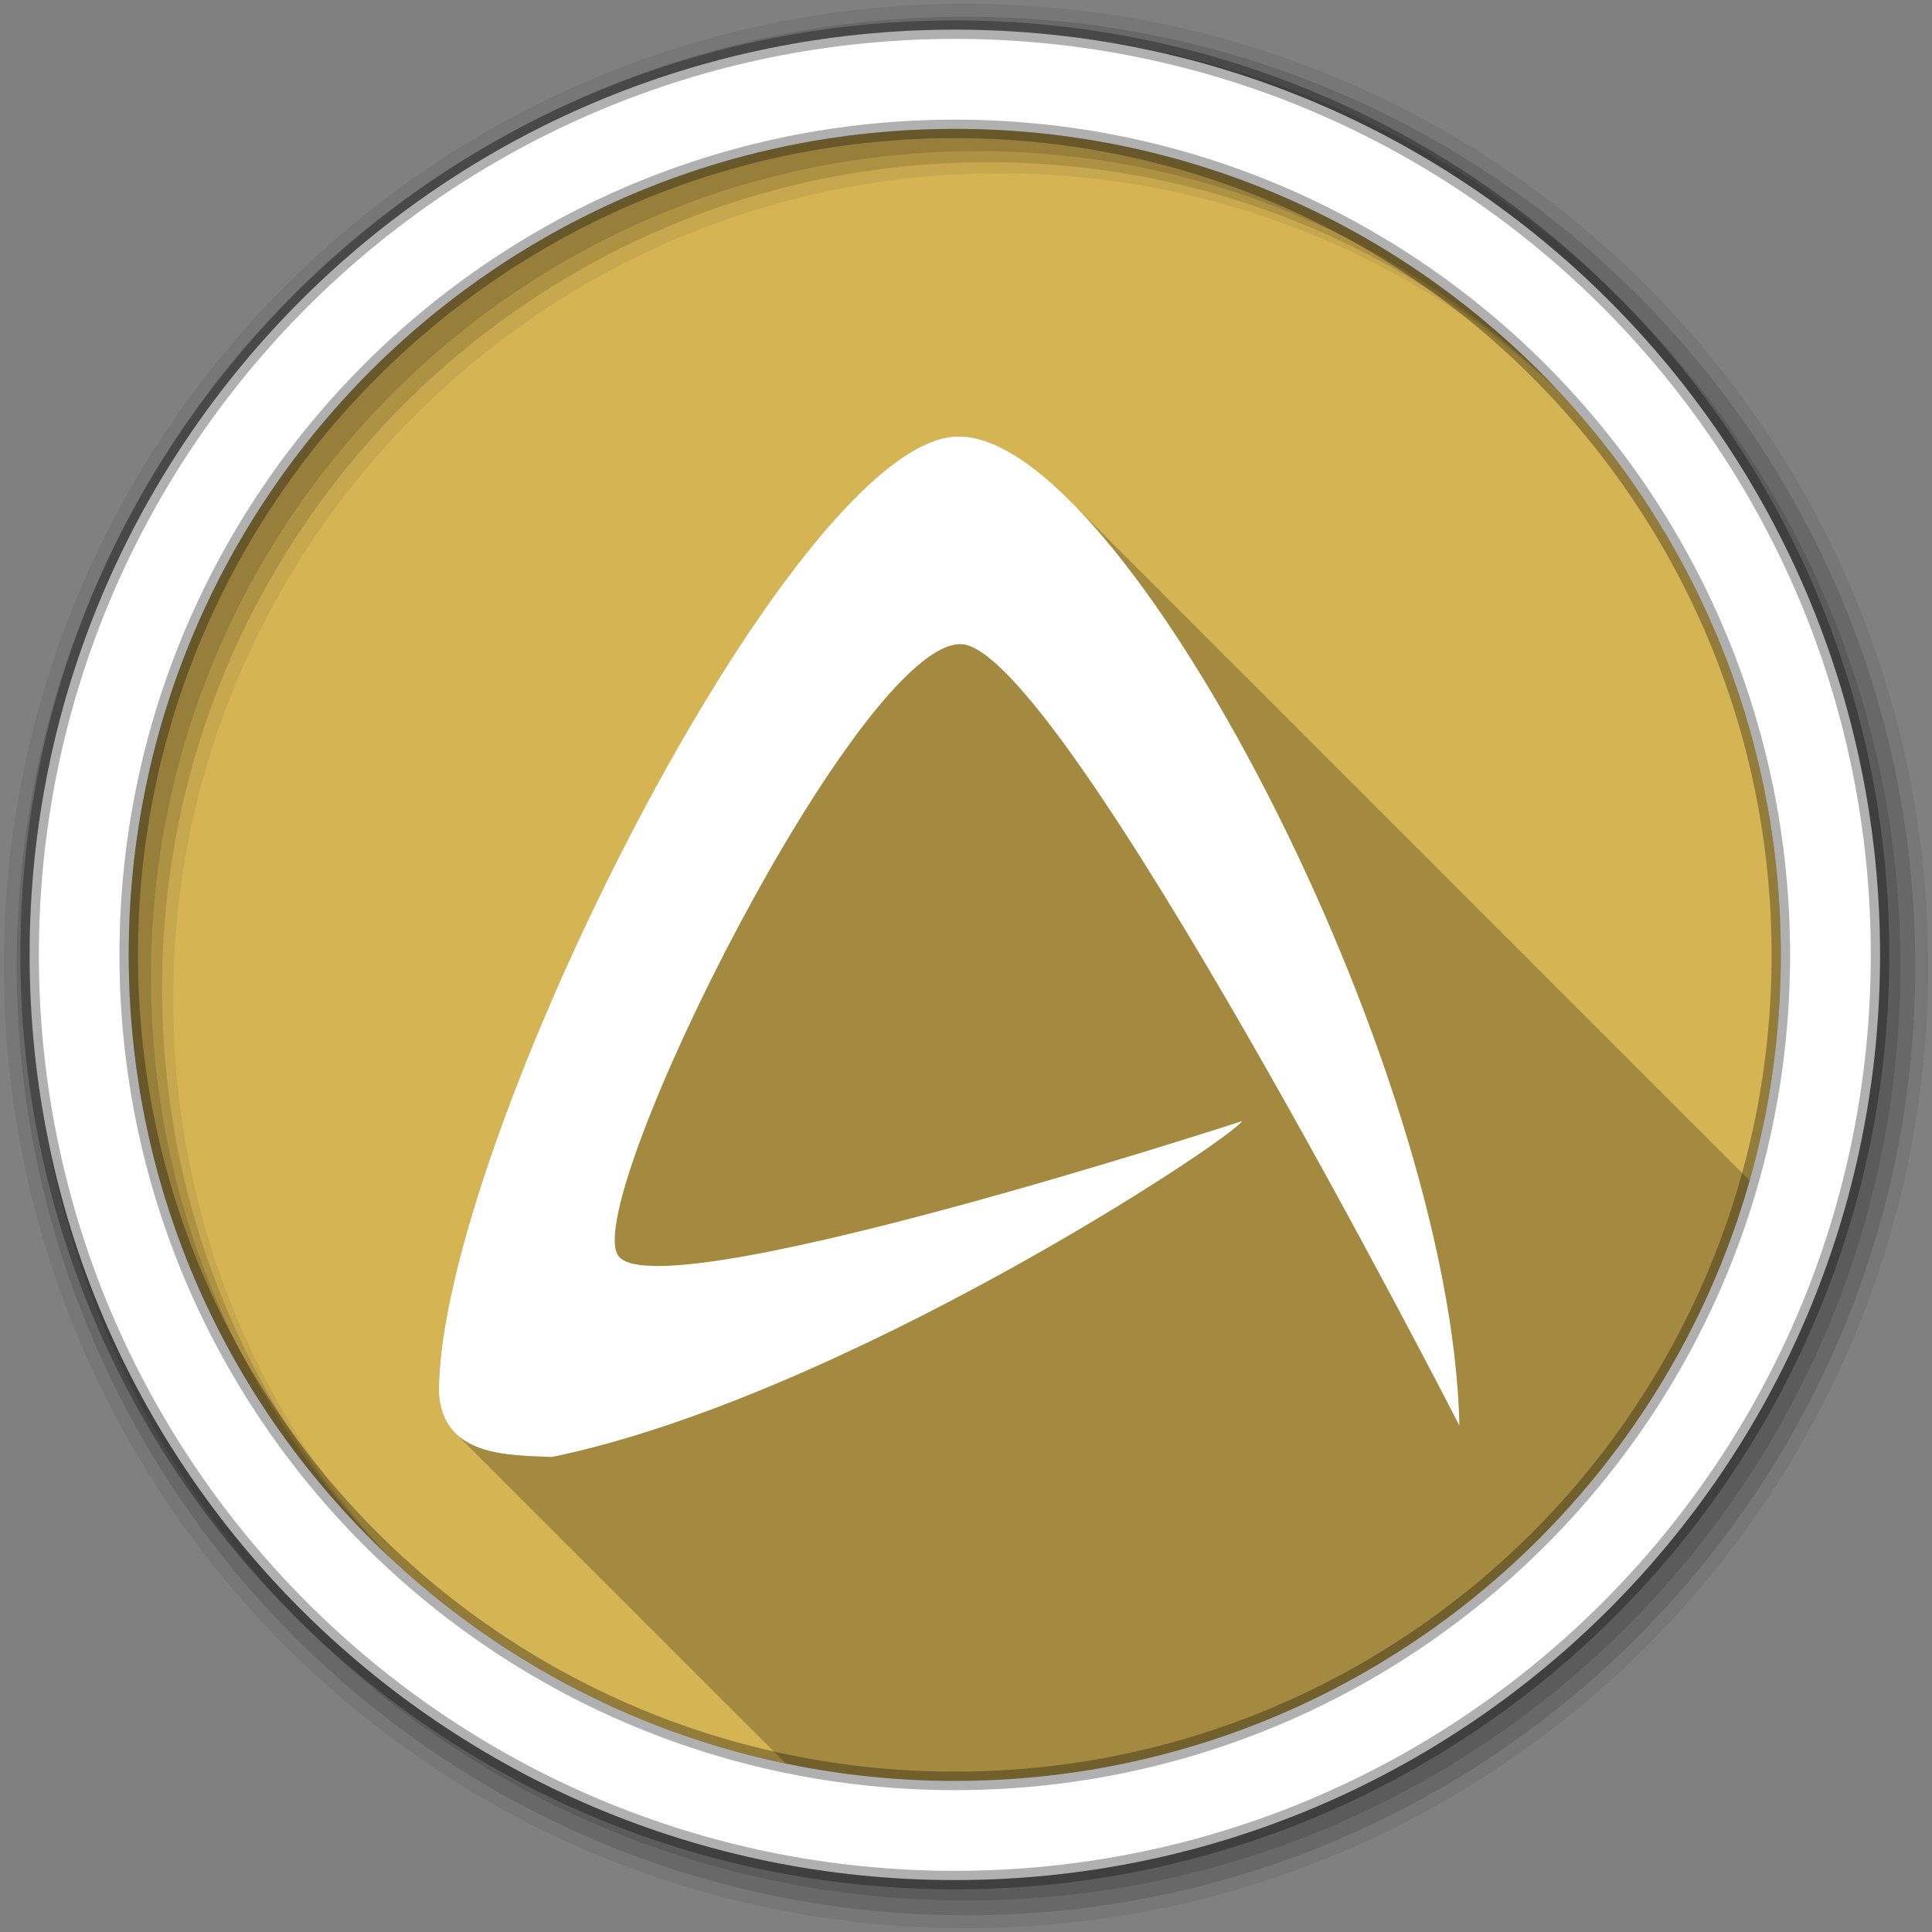 <?xml version="1.0" encoding="UTF-8" standalone="no"?>
<svg xmlns="http://www.w3.org/2000/svg" height="512" viewBox="0 0 512 512" width="512" version="1.1">
 <rect x="0" y="0" width="512" height="512" fill="#808080" stroke="none"/>
 <g id="g4" fill-rule="evenodd">
  <path id="path6" fill="#d5b454" d="m471.95 253.05c0 120.9-98.01 218.9-218.9 218.9-120.9 0-218.9-98.01-218.9-218.9 0-120.9 98.01-218.9 218.9-218.9 120.9 0 218.9 98.01 218.9 218.9"/>
  <path id="path8" fill-opacity="0.235" d="m253.72 115.69c-43.692 0.984-137.57 188.41-137.41 253.28 0.302 5.35 2.195 8.995 5.03 11.469 0.352 0.384 0.737 0.786 1.125 1.125 0.35 0.381 0.708 0.726 1.094 1.063 0.355 0.388 0.732 0.783 1.125 1.125 0.355 0.388 0.701 0.751 1.094 1.094 0.355 0.388 0.732 0.783 1.125 1.125 0.352 0.384 0.674 0.755 1.063 1.094 0.352 0.384 0.737 0.755 1.125 1.094 0.352 0.384 0.705 0.755 1.094 1.094 0.355 0.388 0.701 0.751 1.094 1.094 0.355 0.388 0.732 0.783 1.125 1.125 0.355 0.388 0.701 0.751 1.094 1.094 0.38 0.414 0.765 0.825 1.188 1.188 0.332 0.357 0.636 0.714 1 1.031 0.352 0.384 0.737 0.786 1.125 1.125 0.35 0.381 0.708 0.726 1.094 1.063 0.355 0.388 0.732 0.783 1.125 1.125 0.355 0.388 0.701 0.751 1.094 1.094 0.38 0.414 0.765 0.825 1.188 1.188 0.332 0.357 0.636 0.714 1 1.031 0.352 0.384 0.737 0.786 1.125 1.125 0.35 0.381 0.708 0.726 1.094 1.063 0.355 0.388 0.732 0.751 1.125 1.094 0.355 0.388 0.701 0.783 1.094 1.125 0.352 0.384 0.737 0.755 1.125 1.094 0.352 0.384 0.674 0.786 1.063 1.125 0.352 0.384 0.705 0.755 1.094 1.094 0.35 0.381 0.739 0.757 1.125 1.094 0.355 0.388 0.701 0.751 1.094 1.094 0.355 0.388 0.732 0.783 1.125 1.125 0.355 0.388 0.701 0.751 1.094 1.094 0.363 0.396 0.723 0.808 1.125 1.156 0.345 0.374 0.682 0.731 1.063 1.063 0.352 0.384 0.737 0.755 1.125 1.094 0.355 0.388 0.701 0.751 1.094 1.094 0.355 0.388 0.732 0.751 1.125 1.094 0.355 0.388 0.701 0.783 1.094 1.125 0.38 0.414 0.765 0.825 1.188 1.188 0.332 0.357 0.636 0.714 1 1.031 0.352 0.384 0.705 0.755 1.094 1.094 0.35 0.381 0.739 0.757 1.125 1.094 0.355 0.388 0.701 0.751 1.094 1.094 0.355 0.388 0.732 0.783 1.125 1.125 0.38 0.414 0.765 0.794 1.188 1.156 0.332 0.357 0.636 0.745 1 1.063 0.352 0.384 0.705 0.755 1.094 1.094 0.35 0.381 0.739 0.757 1.125 1.094 0.355 0.388 0.701 0.751 1.094 1.094 0.355 0.388 0.732 0.783 1.125 1.125 0.355 0.388 0.701 0.751 1.094 1.094 0.352 0.384 0.705 0.755 1.094 1.094 0.352 0.384 0.705 0.786 1.094 1.125 0.35 0.381 0.708 0.726 1.094 1.063 0.355 0.388 0.732 0.783 1.125 1.125 0.355 0.388 0.701 0.751 1.094 1.094 0.355 0.388 0.732 0.783 1.125 1.125 0.38 0.414 0.765 0.825 1.188 1.188 0.332 0.357 0.636 0.714 1 1.031 0.352 0.384 0.705 0.755 1.094 1.094 0.35 0.381 0.739 0.757 1.125 1.094 0.355 0.388 0.701 0.751 1.094 1.094 0.355 0.388 0.732 0.783 1.125 1.125 0.38 0.414 0.734 0.794 1.156 1.156 0.332 0.357 0.667 0.745 1.031 1.063 0.352 0.384 0.705 0.755 1.094 1.094 0.35 0.381 0.739 0.726 1.125 1.063 0.355 0.388 0.701 0.783 1.094 1.125 0.355 0.388 0.732 0.751 1.125 1.094 0.352 0.384 0.705 0.786 1.094 1.125 0.352 0.384 0.674 0.755 1.063 1.094 0.352 0.384 0.737 0.786 1.125 1.125 0.35 0.381 0.708 0.726 1.094 1.063 0.355 0.388 0.732 0.783 1.125 1.125 0.355 0.388 0.701 0.751 1.094 1.094 0.355 0.388 0.732 0.783 1.125 1.125 0.352 0.384 0.674 0.755 1.063 1.094 0.352 0.384 0.737 0.786 1.125 1.125 0.352 0.384 0.705 0.724 1.094 1.063 0.355 0.388 0.732 0.751 1.125 1.094 0.274 0.299 0.551 0.599 0.844 0.875 14.454 3 29.405 4.625 44.75 4.625 100.14 0 184.62-67.27 210.66-159.06l-0.156-0.156c-0.052-0.051-0.073-0.137-0.125-0.188-0.366-0.374-0.761-0.699-1.125-1.063-0.371-0.38-0.724-0.755-1.094-1.125-0.374-0.383-0.753-0.722-1.125-1.094-0.13-0.136-0.246-0.303-0.375-0.438-0.006-0.006-0.025 0.006-0.031 0-0.227-0.231-0.429-0.461-0.656-0.688-0.134-0.137-0.304-0.24-0.438-0.375-0.167-0.162-0.302-0.341-0.469-0.5l-0.219-0.219c-0.134-0.137-0.273-0.24-0.406-0.375-0.06-0.058-0.128-0.13-0.188-0.188-0.122-0.123-0.222-0.253-0.344-0.375-0.058-0.056-0.099-0.131-0.156-0.188-0.366-0.374-0.761-0.699-1.125-1.063-0.371-0.38-0.724-0.755-1.094-1.125-0.374-0.383-0.753-0.722-1.125-1.094-0.13-0.136-0.246-0.272-0.375-0.406-0.006-0.006-0.025 0.006-0.031 0-0.227-0.231-0.429-0.492-0.656-0.719-0.134-0.137-0.273-0.24-0.406-0.375-0.167-0.162-0.333-0.309-0.5-0.469-0.075-0.075-0.112-0.175-0.188-0.25-0.134-0.137-0.304-0.24-0.438-0.375-0.06-0.058-0.097-0.13-0.156-0.188-0.122-0.123-0.222-0.253-0.344-0.375-0.058-0.056-0.13-0.131-0.188-0.188-0.134-0.137-0.273-0.24-0.406-0.375-0.072-0.069-0.147-0.119-0.219-0.188-0.116-0.117-0.228-0.259-0.344-0.375-0.052-0.051-0.073-0.106-0.125-0.156-0.368-0.377-0.759-0.696-1.125-1.063-0.374-0.383-0.721-0.753-1.094-1.125-0.13-0.136-0.277-0.272-0.406-0.406-0.006-0.006-0.025 0.006-0.031 0-0.227-0.231-0.429-0.461-0.656-0.688-0.134-0.137-0.273-0.271-0.406-0.406-0.167-0.162-0.333-0.309-0.5-0.469-0.075-0.075-0.112-0.175-0.188-0.25-0.134-0.137-0.304-0.24-0.438-0.375-0.06-0.058-0.097-0.13-0.156-0.188-0.122-0.123-0.222-0.253-0.344-0.375-0.058-0.056-0.13-0.1-0.188-0.156-0.134-0.137-0.273-0.271-0.406-0.406-0.072-0.069-0.147-0.119-0.219-0.188-0.116-0.117-0.228-0.228-0.344-0.344-0.052-0.051-0.073-0.137-0.125-0.188-0.368-0.377-0.759-0.696-1.125-1.063-0.371-0.38-0.724-0.755-1.094-1.125-0.134-0.138-0.241-0.27-0.375-0.406-0.245-0.237-0.506-0.456-0.75-0.688-0.13-0.136-0.246-0.272-0.375-0.406-0.006-0.006-0.025 0.006-0.031 0-0.227-0.231-0.429-0.492-0.656-0.719-0.134-0.137-0.273-0.24-0.406-0.375-0.167-0.162-0.333-0.309-0.5-0.469-0.075-0.075-0.144-0.175-0.219-0.25-0.134-0.137-0.273-0.24-0.406-0.375-0.072-0.069-0.116-0.15-0.188-0.219-0.116-0.117-0.259-0.228-0.375-0.344-0.052-0.051-0.073-0.137-0.125-0.188-0.366-0.374-0.73-0.699-1.094-1.063-0.371-0.38-0.755-0.724-1.125-1.094-0.374-0.383-0.721-0.753-1.094-1.125-0.13-0.136-0.277-0.272-0.406-0.406-0.006-0.006-0.025 0.006-0.031 0-0.227-0.231-0.429-0.461-0.656-0.688-0.134-0.137-0.273-0.271-0.406-0.406-0.167-0.162-0.333-0.309-0.5-0.469-0.075-0.075-0.112-0.175-0.188-0.25-0.134-0.137-0.304-0.24-0.438-0.375-0.06-0.058-0.097-0.13-0.156-0.188-0.122-0.123-0.222-0.253-0.344-0.375-0.058-0.056-0.13-0.1-0.188-0.156-0.134-0.137-0.273-0.271-0.406-0.406-0.072-0.069-0.147-0.119-0.219-0.188-0.116-0.117-0.228-0.228-0.344-0.344-0.052-0.051-0.073-0.137-0.125-0.188-0.368-0.377-0.759-0.696-1.125-1.063-0.374-0.383-0.721-0.753-1.094-1.125-0.13-0.136-0.246-0.272-0.375-0.406-0.006-0.006-0.056 0.006-0.063 0-0.227-0.231-0.429-0.461-0.656-0.688-0.134-0.137-0.273-0.24-0.406-0.375-0.167-0.162-0.302-0.341-0.469-0.5-0.075-0.075-0.144-0.175-0.219-0.25-0.134-0.137-0.273-0.24-0.406-0.375-0.06-0.058-0.128-0.099-0.188-0.156-0.122-0.123-0.222-0.284-0.344-0.406-0.058-0.056-0.13-0.1-0.188-0.156-0.134-0.137-0.273-0.24-0.406-0.375-0.072-0.069-0.147-0.15-0.219-0.219-0.116-0.117-0.228-0.228-0.344-0.344-0.052-0.051-0.073-0.137-0.125-0.188-0.368-0.377-0.759-0.696-1.125-1.063-0.374-0.383-0.721-0.753-1.094-1.125-0.13-0.136-0.246-0.272-0.375-0.406-0.006-0.006-0.025 0.006-0.031 0-0.227-0.231-0.429-0.461-0.656-0.688-0.134-0.137-0.304-0.24-0.438-0.375-0.167-0.162-0.302-0.341-0.469-0.5-0.075-0.075-0.144-0.175-0.219-0.25-0.134-0.137-0.273-0.24-0.406-0.375-0.06-0.058-0.128-0.099-0.188-0.156-0.122-0.123-0.222-0.253-0.344-0.375-0.058-0.056-0.099-0.131-0.156-0.188-0.134-0.137-0.304-0.24-0.438-0.375-0.072-0.069-0.116-0.15-0.188-0.219-0.116-0.117-0.228-0.228-0.344-0.344-0.052-0.051-0.105-0.106-0.156-0.156-0.366-0.374-0.73-0.73-1.094-1.094-0.371-0.38-0.755-0.724-1.125-1.094-0.374-0.383-0.721-0.753-1.094-1.125-0.13-0.136-0.277-0.272-0.406-0.406-0.006-0.006-0.025 0.006-0.031 0-0.227-0.231-0.429-0.461-0.656-0.688-0.134-0.137-0.273-0.271-0.406-0.406-0.167-0.162-0.333-0.309-0.5-0.469-0.075-0.075-0.112-0.175-0.188-0.25-0.134-0.137-0.273-0.24-0.406-0.375-0.06-0.058-0.128-0.13-0.188-0.188-0.122-0.123-0.222-0.253-0.344-0.375-0.058-0.056-0.13-0.1-0.188-0.156-0.366-0.374-0.73-0.73-1.094-1.094-0.371-0.38-0.755-0.724-1.125-1.094-0.374-0.383-0.721-0.753-1.094-1.125-0.13-0.136-0.246-0.272-0.375-0.406-0.006-0.006-0.025 0.006-0.031 0-0.227-0.231-0.429-0.461-0.656-0.688-0.134-0.137-0.304-0.24-0.438-0.375-0.167-0.162-0.302-0.341-0.469-0.5-0.075-0.076-0.144-0.175-0.219-0.25-0.134-0.137-0.273-0.24-0.406-0.375-0.06-0.058-0.128-0.099-0.188-0.156-0.122-0.123-0.222-0.284-0.344-0.406-0.058-0.056-0.099-0.1-0.156-0.156-0.134-0.137-0.304-0.24-0.438-0.375-0.072-0.069-0.116-0.15-0.188-0.219-0.116-0.117-0.228-0.228-0.344-0.344-0.052-0.051-0.105-0.137-0.156-0.188-0.368-0.377-0.727-0.696-1.094-1.063-0.374-0.383-0.753-0.722-1.125-1.094-0.13-0.136-0.246-0.303-0.375-0.438-0.006-0.006-0.025 0.006-0.031 0-0.227-0.231-0.429-0.461-0.656-0.688-0.134-0.137-0.304-0.24-0.438-0.375-0.167-0.162-0.302-0.341-0.469-0.5-0.075-0.076-0.144-0.144-0.219-0.219-0.134-0.137-0.273-0.271-0.406-0.406-0.06-0.058-0.128-0.099-0.188-0.156-0.122-0.123-0.222-0.253-0.344-0.375-0.058-0.056-0.099-0.131-0.156-0.188-0.134-0.137-0.304-0.24-0.438-0.375-0.072-0.069-0.116-0.15-0.188-0.219-0.116-0.117-0.228-0.228-0.344-0.344-0.052-0.051-0.105-0.106-0.156-0.156-0.368-0.377-0.727-0.727-1.094-1.094-0.371-0.38-0.755-0.724-1.125-1.094-0.134-0.138-0.241-0.27-0.375-0.406-0.245-0.237-0.474-0.487-0.719-0.719-0.13-0.136-0.246-0.272-0.375-0.406-0.006-0.006-0.025 0.006-0.031 0-0.227-0.231-0.461-0.461-0.688-0.688-0.134-0.137-0.273-0.24-0.406-0.375-0.167-0.162-0.302-0.341-0.469-0.5-0.075-0.076-0.144-0.175-0.219-0.25-0.134-0.137-0.273-0.24-0.406-0.375-0.072-0.069-0.147-0.119-0.219-0.188-0.116-0.117-0.228-0.259-0.344-0.375-0.052-0.051-0.073-0.106-0.125-0.156-0.366-0.374-0.761-0.699-1.125-1.063-0.371-0.38-0.724-0.755-1.094-1.125-0.374-0.383-0.753-0.722-1.125-1.094-0.13-0.136-0.246-0.303-0.375-0.438-0.006-0.006-0.025 0.006-0.031 0-0.227-0.231-0.429-0.461-0.656-0.688-0.134-0.137-0.304-0.24-0.438-0.375-0.167-0.162-0.302-0.341-0.469-0.5-0.075-0.076-0.144-0.144-0.219-0.219-0.134-0.137-0.273-0.271-0.406-0.406-0.06-0.058-0.128-0.099-0.188-0.156-0.122-0.123-0.222-0.253-0.344-0.375-0.058-0.056-0.099-0.131-0.156-0.188-0.134-0.137-0.304-0.24-0.438-0.375-0.072-0.069-0.116-0.15-0.188-0.219-0.116-0.117-0.228-0.228-0.344-0.344-0.052-0.051-0.105-0.106-0.156-0.156-0.368-0.377-0.727-0.727-1.094-1.094-0.374-0.383-0.753-0.722-1.125-1.094-0.13-0.136-0.246-0.303-0.375-0.438-0.006-0.006-0.025 0.006-0.031 0-0.227-0.231-0.429-0.461-0.656-0.688-0.134-0.137-0.273-0.24-0.406-0.375-0.167-0.162-0.333-0.309-0.5-0.469-0.075-0.075-0.144-0.175-0.219-0.25-0.134-0.137-0.273-0.24-0.406-0.375-0.06-0.058-0.097-0.13-0.156-0.188-0.122-0.123-0.253-0.253-0.375-0.375-0.058-0.056-0.099-0.131-0.156-0.188-0.134-0.137-0.273-0.24-0.406-0.375-0.072-0.069-0.147-0.15-0.219-0.219-0.116-0.117-0.228-0.228-0.344-0.344-0.052-0.051-0.105-0.106-0.156-0.156-0.368-0.377-0.727-0.727-1.094-1.094-0.374-0.383-0.753-0.722-1.125-1.094-0.13-0.136-0.246-0.272-0.375-0.406-0.006-0.006-0.025 0.006-0.031 0-0.227-0.231-0.429-0.492-0.656-0.719-0.134-0.137-0.273-0.24-0.406-0.375-0.167-0.162-0.333-0.309-0.5-0.469-0.075-0.075-0.112-0.175-0.188-0.25-0.134-0.137-0.304-0.24-0.438-0.375-0.06-0.058-0.097-0.13-0.156-0.188-0.122-0.123-0.222-0.253-0.344-0.375-0.058-0.056-0.13-0.1-0.188-0.156-0.134-0.137-0.273-0.271-0.406-0.406-0.072-0.069-0.147-0.119-0.219-0.188-0.116-0.117-0.228-0.228-0.344-0.344-0.052-0.051-0.073-0.137-0.125-0.188-0.368-0.377-0.759-0.696-1.125-1.063-0.371-0.38-0.724-0.755-1.094-1.125-0.134-0.138-0.272-0.27-0.406-0.406-0.245-0.237-0.474-0.456-0.719-0.688-0.13-0.136-0.246-0.303-0.375-0.438-0.006-0.006-0.025 0.006-0.031 0-0.227-0.231-0.429-0.461-0.656-0.688-0.134-0.137-0.273-0.24-0.406-0.375-0.167-0.162-0.333-0.341-0.5-0.5-0.075-0.076-0.144-0.144-0.219-0.219-0.134-0.137-0.273-0.24-0.406-0.375-0.06-0.058-0.097-0.13-0.156-0.188-0.122-0.123-0.253-0.253-0.375-0.375-0.058-0.056-0.099-0.131-0.156-0.188-0.366-0.374-0.761-0.699-1.125-1.063-0.371-0.38-0.724-0.755-1.094-1.125-0.374-0.383-0.753-0.722-1.125-1.094-0.13-0.136-0.246-0.272-0.375-0.406-0.006-0.006-0.025 0.006-0.031 0-0.227-0.231-0.429-0.492-0.656-0.719-0.134-0.137-0.273-0.24-0.406-0.375-0.167-0.162-0.333-0.309-0.5-0.469-0.075-0.076-0.112-0.175-0.188-0.25-0.134-0.137-0.304-0.24-0.438-0.375-0.06-0.058-0.097-0.13-0.156-0.188-0.122-0.123-0.222-0.253-0.344-0.375-0.058-0.056-0.13-0.131-0.188-0.188-0.134-0.137-0.273-0.24-0.406-0.375-0.072-0.069-0.147-0.119-0.219-0.188-0.116-0.117-0.228-0.228-0.344-0.344-0.052-0.051-0.073-0.137-0.125-0.188-0.368-0.377-0.759-0.696-1.125-1.063-0.374-0.383-0.721-0.753-1.094-1.125-0.13-0.136-0.277-0.272-0.406-0.406-0.006-0.006-0.025 0.006-0.031 0-0.227-0.231-0.429-0.461-0.656-0.688-0.134-0.137-0.273-0.271-0.406-0.406-0.167-0.162-0.333-0.309-0.5-0.469-0.075-0.076-0.112-0.175-0.188-0.25-0.134-0.137-0.304-0.24-0.438-0.375-0.06-0.058-0.097-0.13-0.156-0.188-0.122-0.123-0.222-0.253-0.344-0.375-0.058-0.056-0.13-0.1-0.188-0.156-0.134-0.137-0.273-0.271-0.406-0.406-0.072-0.069-0.147-0.119-0.219-0.188-0.116-0.117-0.228-0.228-0.344-0.344-0.052-0.051-0.073-0.137-0.125-0.188-0.368-0.377-0.759-0.696-1.125-1.063-0.371-0.38-0.724-0.755-1.094-1.125-0.134-0.138-0.241-0.27-0.375-0.406-0.245-0.237-0.506-0.456-0.75-0.688-0.13-0.136-0.246-0.272-0.375-0.406-0.006-0.006-0.025 0.006-0.031 0-0.227-0.231-0.429-0.492-0.656-0.719-0.134-0.137-0.273-0.24-0.406-0.375-0.167-0.162-0.333-0.309-0.5-0.469-0.075-0.076-0.112-0.175-0.188-0.25-0.134-0.137-0.304-0.24-0.438-0.375-0.072-0.069-0.116-0.15-0.188-0.219-0.116-0.117-0.259-0.228-0.375-0.344-0.052-0.051-0.073-0.137-0.125-0.188-0.366-0.374-0.73-0.699-1.094-1.063-0.371-0.38-0.755-0.724-1.125-1.094-0.374-0.383-0.721-0.753-1.094-1.125-0.13-0.136-0.277-0.272-0.406-0.406-0.006-0.006-0.025 0.006-0.031 0-0.227-0.231-0.429-0.461-0.656-0.688-0.134-0.137-0.273-0.271-0.406-0.406-0.167-0.162-0.333-0.309-0.5-0.469-0.075-0.075-0.112-0.175-0.188-0.25-0.134-0.137-0.304-0.24-0.438-0.375-0.06-0.058-0.097-0.13-0.156-0.188-0.122-0.123-0.222-0.253-0.344-0.375-0.058-0.056-0.13-0.1-0.188-0.156-0.134-0.137-0.273-0.271-0.406-0.406-0.072-0.069-0.147-0.119-0.219-0.188-0.116-0.117-0.228-0.228-0.344-0.344-0.052-0.051-0.073-0.137-0.125-0.188-0.368-0.377-0.759-0.696-1.125-1.063-0.374-0.383-0.721-0.753-1.094-1.125-0.13-0.136-0.246-0.272-0.375-0.406-0.006-0.006-0.056 0.006-0.063 0-0.227-0.231-0.429-0.461-0.656-0.688-0.134-0.137-0.273-0.24-0.406-0.375-0.167-0.162-0.302-0.341-0.469-0.5-0.075-0.075-0.144-0.175-0.219-0.25-0.134-0.137-0.273-0.24-0.406-0.375-0.06-0.058-0.128-0.099-0.188-0.156-0.122-0.123-0.222-0.284-0.344-0.406-0.058-0.056-0.13-0.1-0.188-0.156-0.134-0.137-0.273-0.24-0.406-0.375-0.072-0.069-0.147-0.15-0.219-0.219-0.116-0.117-0.228-0.228-0.344-0.344-0.052-0.051-0.073-0.137-0.125-0.188-0.368-0.377-0.759-0.696-1.125-1.063-0.374-0.383-0.721-0.753-1.094-1.125-0.13-0.136-0.246-0.272-0.375-0.406-0.006-0.006-0.025 0.006-0.031 0-0.227-0.231-0.429-0.461-0.656-0.688-0.134-0.137-0.304-0.24-0.438-0.375-0.167-0.162-0.302-0.341-0.469-0.5-0.075-0.076-0.144-0.144-0.219-0.219-0.134-0.137-0.273-0.271-0.406-0.406-0.06-0.058-0.128-0.099-0.188-0.156-0.122-0.123-0.222-0.253-0.344-0.375-0.058-0.056-0.099-0.131-0.156-0.188-0.134-0.137-0.304-0.24-0.438-0.375-0.072-0.069-0.116-0.15-0.188-0.219-0.116-0.117-0.228-0.228-0.344-0.344-0.052-0.051-0.105-0.106-0.156-0.156-0.368-0.377-0.727-0.727-1.094-1.094-0.371-0.38-0.755-0.724-1.125-1.094-0.134-0.138-0.241-0.301-0.375-0.438-0.245-0.237-0.474-0.456-0.719-0.688-0.13-0.136-0.246-0.272-0.375-0.406-0.006-0.006-0.056 0.006-0.063 0-0.227-0.231-0.429-0.461-0.656-0.688-0.134-0.137-0.273-0.24-0.406-0.375-0.167-0.162-0.302-0.341-0.469-0.5-0.075-0.076-0.144-0.175-0.219-0.25-0.134-0.137-0.273-0.24-0.406-0.375-0.06-0.058-0.128-0.099-0.188-0.156-0.122-0.123-0.222-0.284-0.344-0.406-0.058-0.056-0.13-0.1-0.188-0.156-0.366-0.374-0.73-0.73-1.094-1.094-0.371-0.38-0.755-0.724-1.125-1.094-0.374-0.383-0.721-0.753-1.094-1.125-0.13-0.136-0.246-0.272-0.375-0.406-0.006-0.006-0.025 0.006-0.031 0-0.227-0.231-0.429-0.461-0.656-0.688-0.134-0.137-0.304-0.24-0.438-0.375-0.167-0.162-0.302-0.341-0.469-0.5-0.075-0.076-0.144-0.175-0.219-0.25-0.134-0.137-0.273-0.24-0.406-0.375-0.06-0.058-0.128-0.099-0.188-0.156-0.122-0.123-0.222-0.253-0.344-0.375-0.058-0.056-0.099-0.131-0.156-0.188-0.134-0.137-0.304-0.24-0.438-0.375-0.072-0.069-0.116-0.15-0.188-0.219-0.116-0.117-0.228-0.228-0.344-0.344-0.052-0.051-0.105-0.137-0.156-0.188-0.368-0.377-0.727-0.696-1.094-1.063-0.374-0.383-0.753-0.722-1.125-1.094-0.13-0.136-0.246-0.303-0.375-0.438-0.006-0.006-0.025 0.006-0.031 0-0.227-0.231-0.429-0.461-0.656-0.688-0.134-0.137-0.304-0.24-0.438-0.375-0.167-0.162-0.302-0.341-0.469-0.5-0.075-0.076-0.144-0.144-0.219-0.219-0.134-0.137-0.273-0.271-0.406-0.406-0.06-0.058-0.128-0.099-0.188-0.156-0.122-0.123-0.222-0.253-0.344-0.375-0.058-0.056-0.099-0.131-0.156-0.188-0.134-0.137-0.273-0.24-0.406-0.375-0.072-0.069-0.147-0.15-0.219-0.219-0.116-0.117-0.228-0.228-0.344-0.344-0.052-0.051-0.105-0.106-0.156-0.156-0.368-0.377-0.727-0.727-1.094-1.094-0.374-0.383-0.753-0.722-1.125-1.094-0.134-0.137-0.241-0.27-0.375-0.406-0.245-0.237-0.474-0.487-0.719-0.719-0.124-0.13-0.251-0.246-0.375-0.375-0.012-0.012-0.019-0.02-0.031-0.031-0.227-0.231-0.429-0.461-0.656-0.688-0.134-0.137-0.304-0.24-0.438-0.375-0.167-0.162-0.302-0.341-0.469-0.5-0.075-0.075-0.144-0.175-0.219-0.25-0.134-0.137-0.273-0.24-0.406-0.375-0.072-0.069-0.147-0.119-0.219-0.188-0.116-0.117-0.228-0.259-0.344-0.375-0.052-0.051-0.073-0.106-0.125-0.156-0.366-0.374-0.761-0.699-1.125-1.063-0.371-0.38-0.724-0.755-1.094-1.125-0.374-0.383-0.753-0.722-1.125-1.094-0.13-0.136-0.246-0.303-0.375-0.438-0.006-0.006-0.025 0.006-0.031 0-0.227-0.231-0.429-0.461-0.656-0.688-0.134-0.137-0.304-0.24-0.438-0.375-0.167-0.162-0.302-0.341-0.469-0.5l-0.219-0.219c-11.392-11.658-22.06-18.37-30.938-18.16"/>
  <path id="path10" fill-opacity="0.067" d="m256 1c-140.83 0-255 114.17-255 255s114.17 255 255 255 255-114.17 255-255-114.17-255-255-255m8.827 44.931c120.9 0 218.9 98 218.9 218.9s-98 218.9-218.9 218.9-218.93-98-218.93-218.9 98.03-218.9 218.93-218.9"/>
  <g id="g12" fill-opacity="0.129">
   <path id="path14" d="m256 4.433c-138.94 0-251.57 112.63-251.57 251.57s112.63 251.57 251.57 251.57 251.57-112.63 251.57-251.57-112.63-251.57-251.57-251.57m5.885 38.556c120.9 0 218.9 98 218.9 218.9s-98 218.9-218.9 218.9-218.93-98-218.93-218.9 98.03-218.9 218.93-218.9"/>
   <path id="path16" d="m256 8.356c-136.77 0-247.64 110.87-247.64 247.64s110.87 247.64 247.64 247.64 247.64-110.87 247.64-247.64-110.87-247.64-247.64-247.64m2.942 31.691c120.9 0 218.9 98 218.9 218.9s-98 218.9-218.9 218.9-218.93-98-218.93-218.9 98.03-218.9 218.93-218.9"/>
  </g>
  <path id="path18" d="m253.04 7.859c-135.42 0-245.19 109.78-245.19 245.19 0 135.42 109.78 245.19 245.19 245.19 135.42 0 245.19-109.78 245.19-245.19 0-135.42-109.78-245.19-245.19-245.19zm0 26.297c120.9 0 218.9 98 218.9 218.9s-98 218.9-218.9 218.9-218.93-98-218.93-218.9 98.03-218.9 218.93-218.9z" stroke-opacity="0.31" stroke="#000" stroke-width="4.904" fill="#fff"/>
 </g>
 <path id="path66" d="m116.32 368.99c-0.162-64.876 93.71-252.33 137.4-253.32 21.85-0.525 54.59 40.995 82.12 94.63 27.536 53.639 49.872 119.41 50.92 167.5 0 0-105.71-206.49-132.08-207.1-26.851-0.66-99.73 145.48-91.06 161.75 8.466 15.898 165.56-35.35 165.56-35.35-3.386 5.217-105.95 73.03-182.87 89.01-11.611-0.525-29.03 0-29.995-17.12" fill-rule="evenodd" fill="#fff"/>
</svg>
